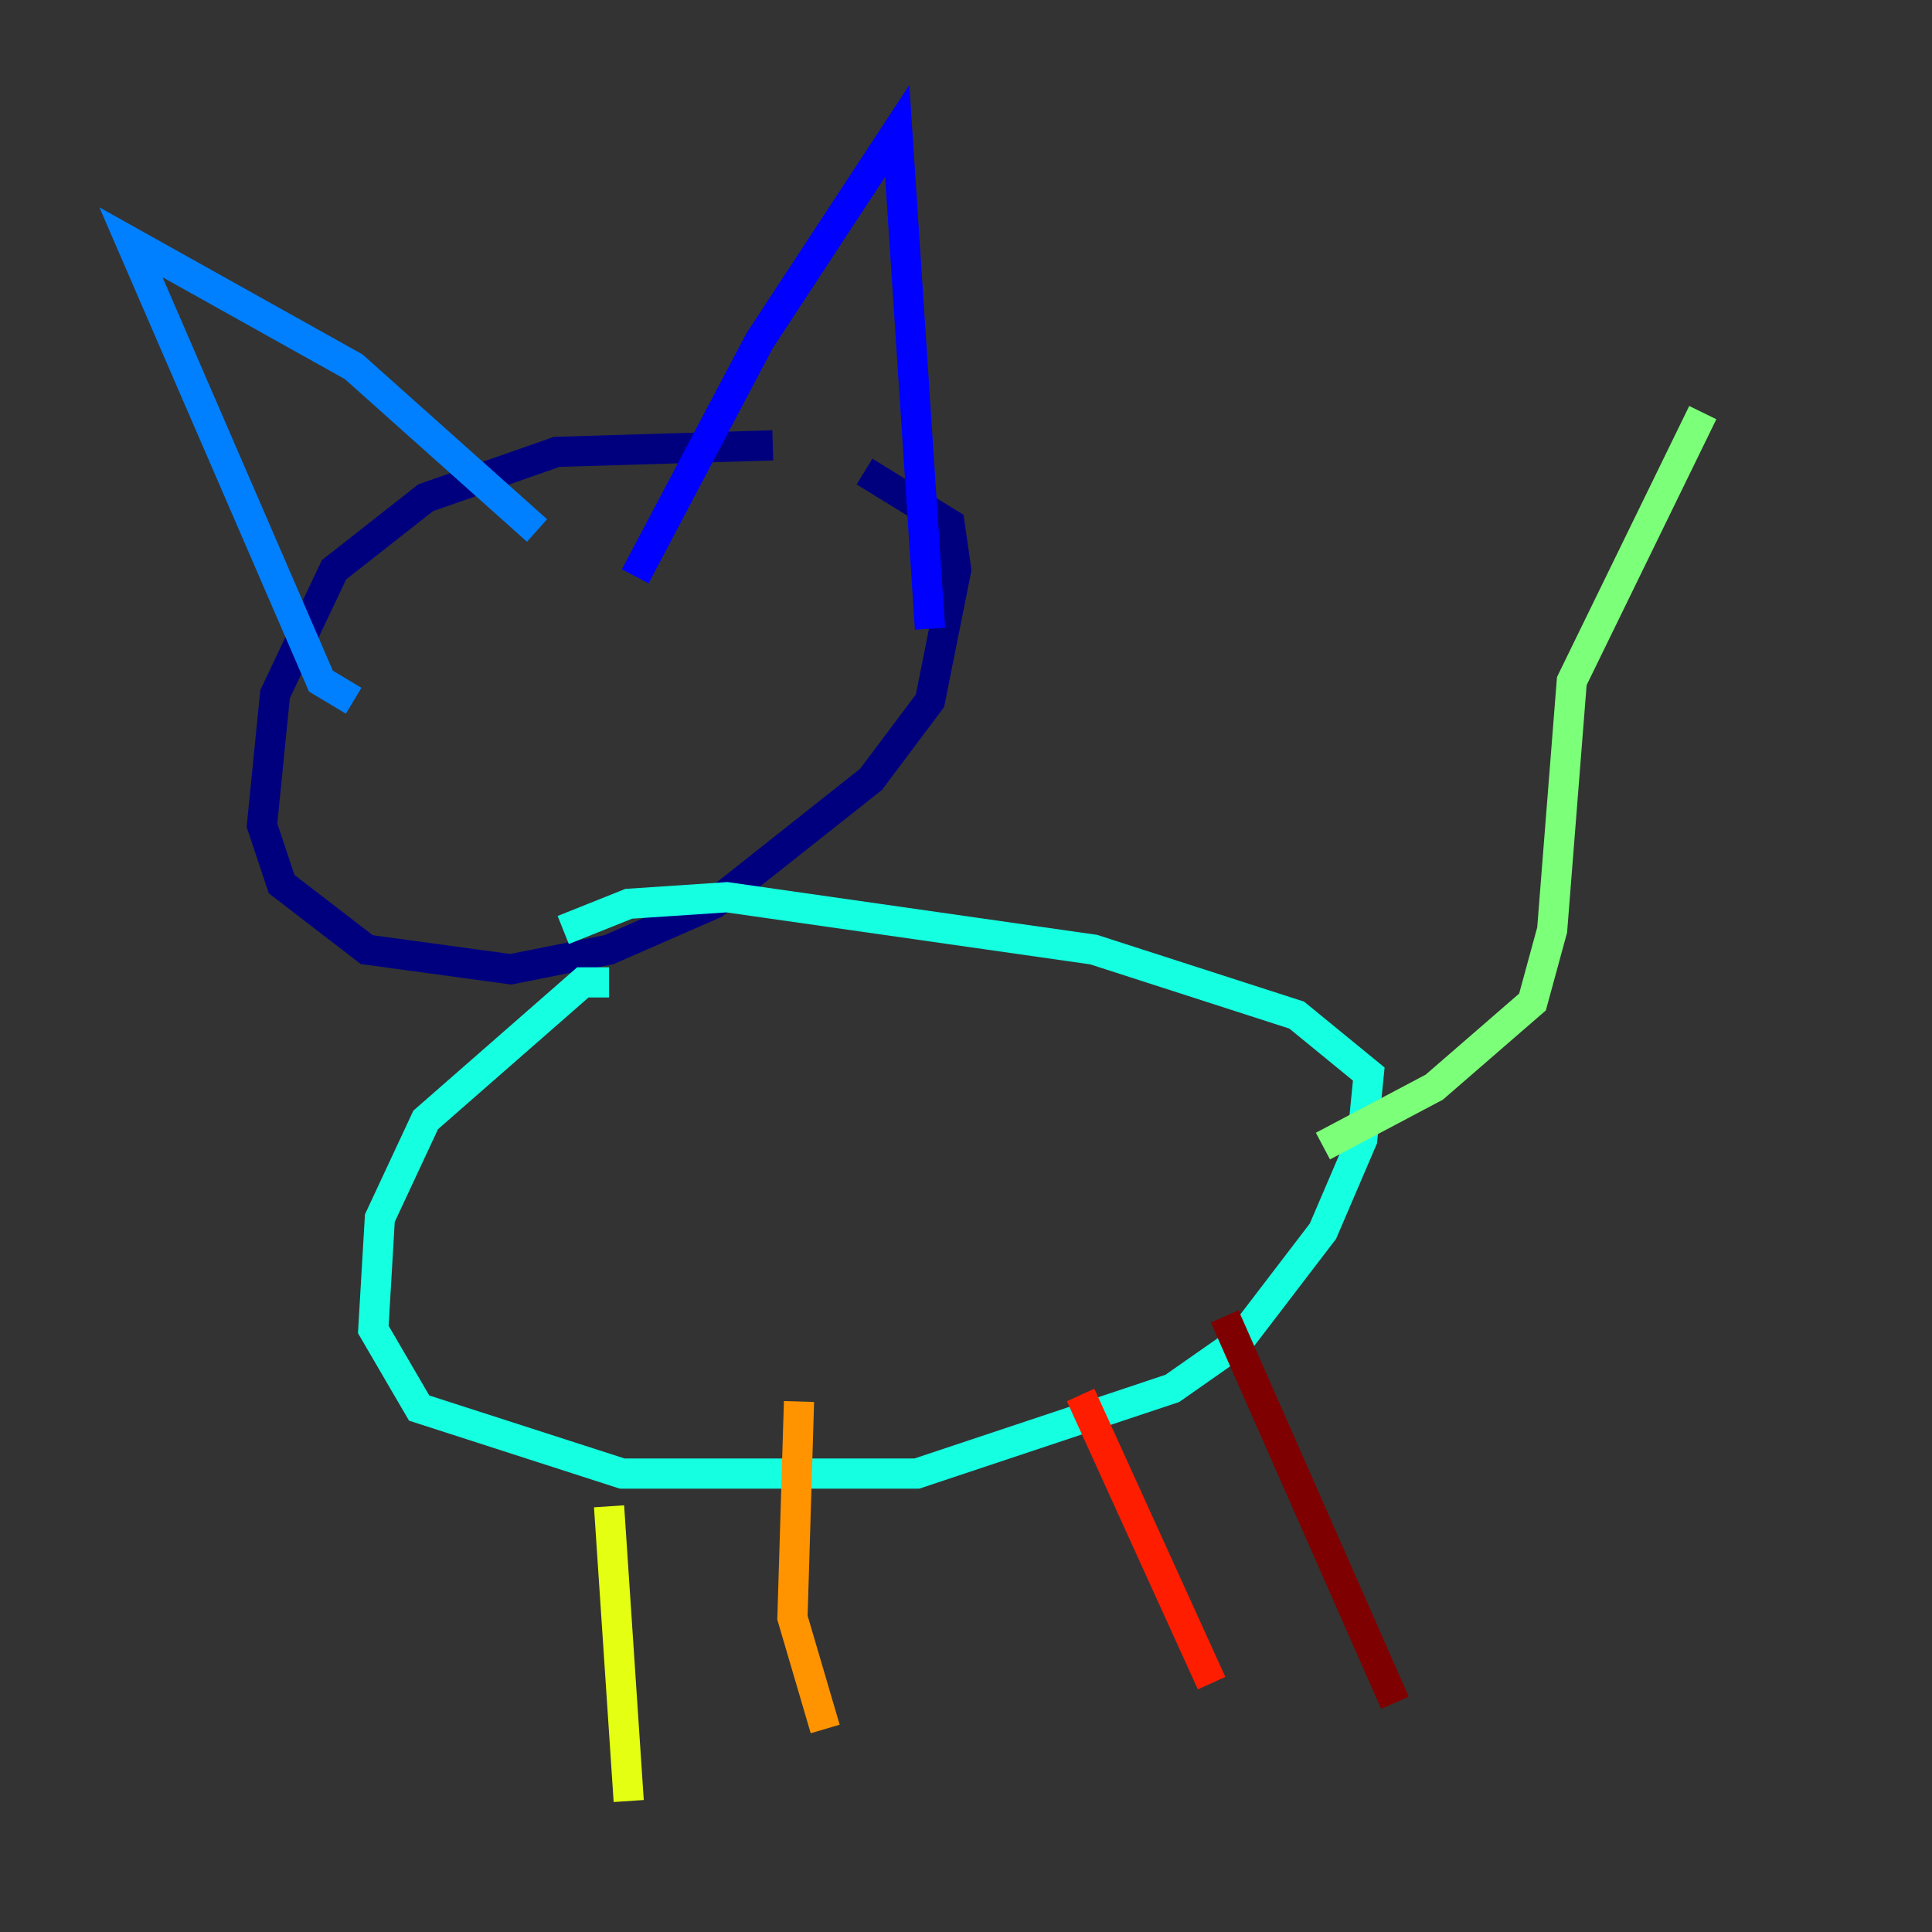 <?xml version="1.0" encoding="utf-8" ?>
<svg baseProfile="tiny" height="128" version="1.2" viewBox="0,0,128,128" width="128" xmlns="http://www.w3.org/2000/svg" xmlns:ev="http://www.w3.org/2001/xml-events" xmlns:xlink="http://www.w3.org/1999/xlink"><rect x="0" y="0" width="128" height="128" fill="#333333" stroke="none"/><defs /><polyline fill="none" points="51.2,29.505 36.881,29.939 28.203,32.976 22.129,37.749 18.224,45.993 17.356,54.671 18.658,58.576 24.298,62.915 33.844,64.217 40.352,62.915 47.295,59.878 57.709,51.634 61.614,46.427 63.349,37.749 62.915,34.712 57.275,31.241" stroke="#00007f" stroke-width="2" /><polyline fill="none" points="42.088,38.183 50.332,22.563 59.444,8.678 61.614,41.654" stroke="#0000ff" stroke-width="2" /><polyline fill="none" points="23.43,46.427 21.261,45.125 8.678,16.054 23.43,24.298 35.58,35.146" stroke="#0080ff" stroke-width="2" /><polyline fill="none" points="40.352,65.085 38.617,65.085 28.203,74.197 25.166,80.705 24.732,88.081 27.77,93.288 41.22,97.627 60.746,97.627 77.668,91.986 82.007,88.949 87.647,81.573 90.251,75.498 90.685,71.159 85.912,67.254 72.461,62.915 48.163,59.444 41.654,59.878 37.315,61.614" stroke="#15ffe1" stroke-width="2" /><polyline fill="none" points="87.647,75.932 95.024,72.027 101.532,66.386 102.834,61.614 104.136,45.125 112.814,27.336" stroke="#7cff79" stroke-width="2" /><polyline fill="none" points="40.352,99.797 41.654,119.322" stroke="#e4ff12" stroke-width="2" /><polyline fill="none" points="52.936,92.854 52.502,107.173 54.671,114.549" stroke="#ff9400" stroke-width="2" /><polyline fill="none" points="71.593,92.42 80.271,111.512" stroke="#ff1d00" stroke-width="2" /><polyline fill="none" points="81.139,87.214 92.42,112.814" stroke="#7f0000" stroke-width="2" /></svg>